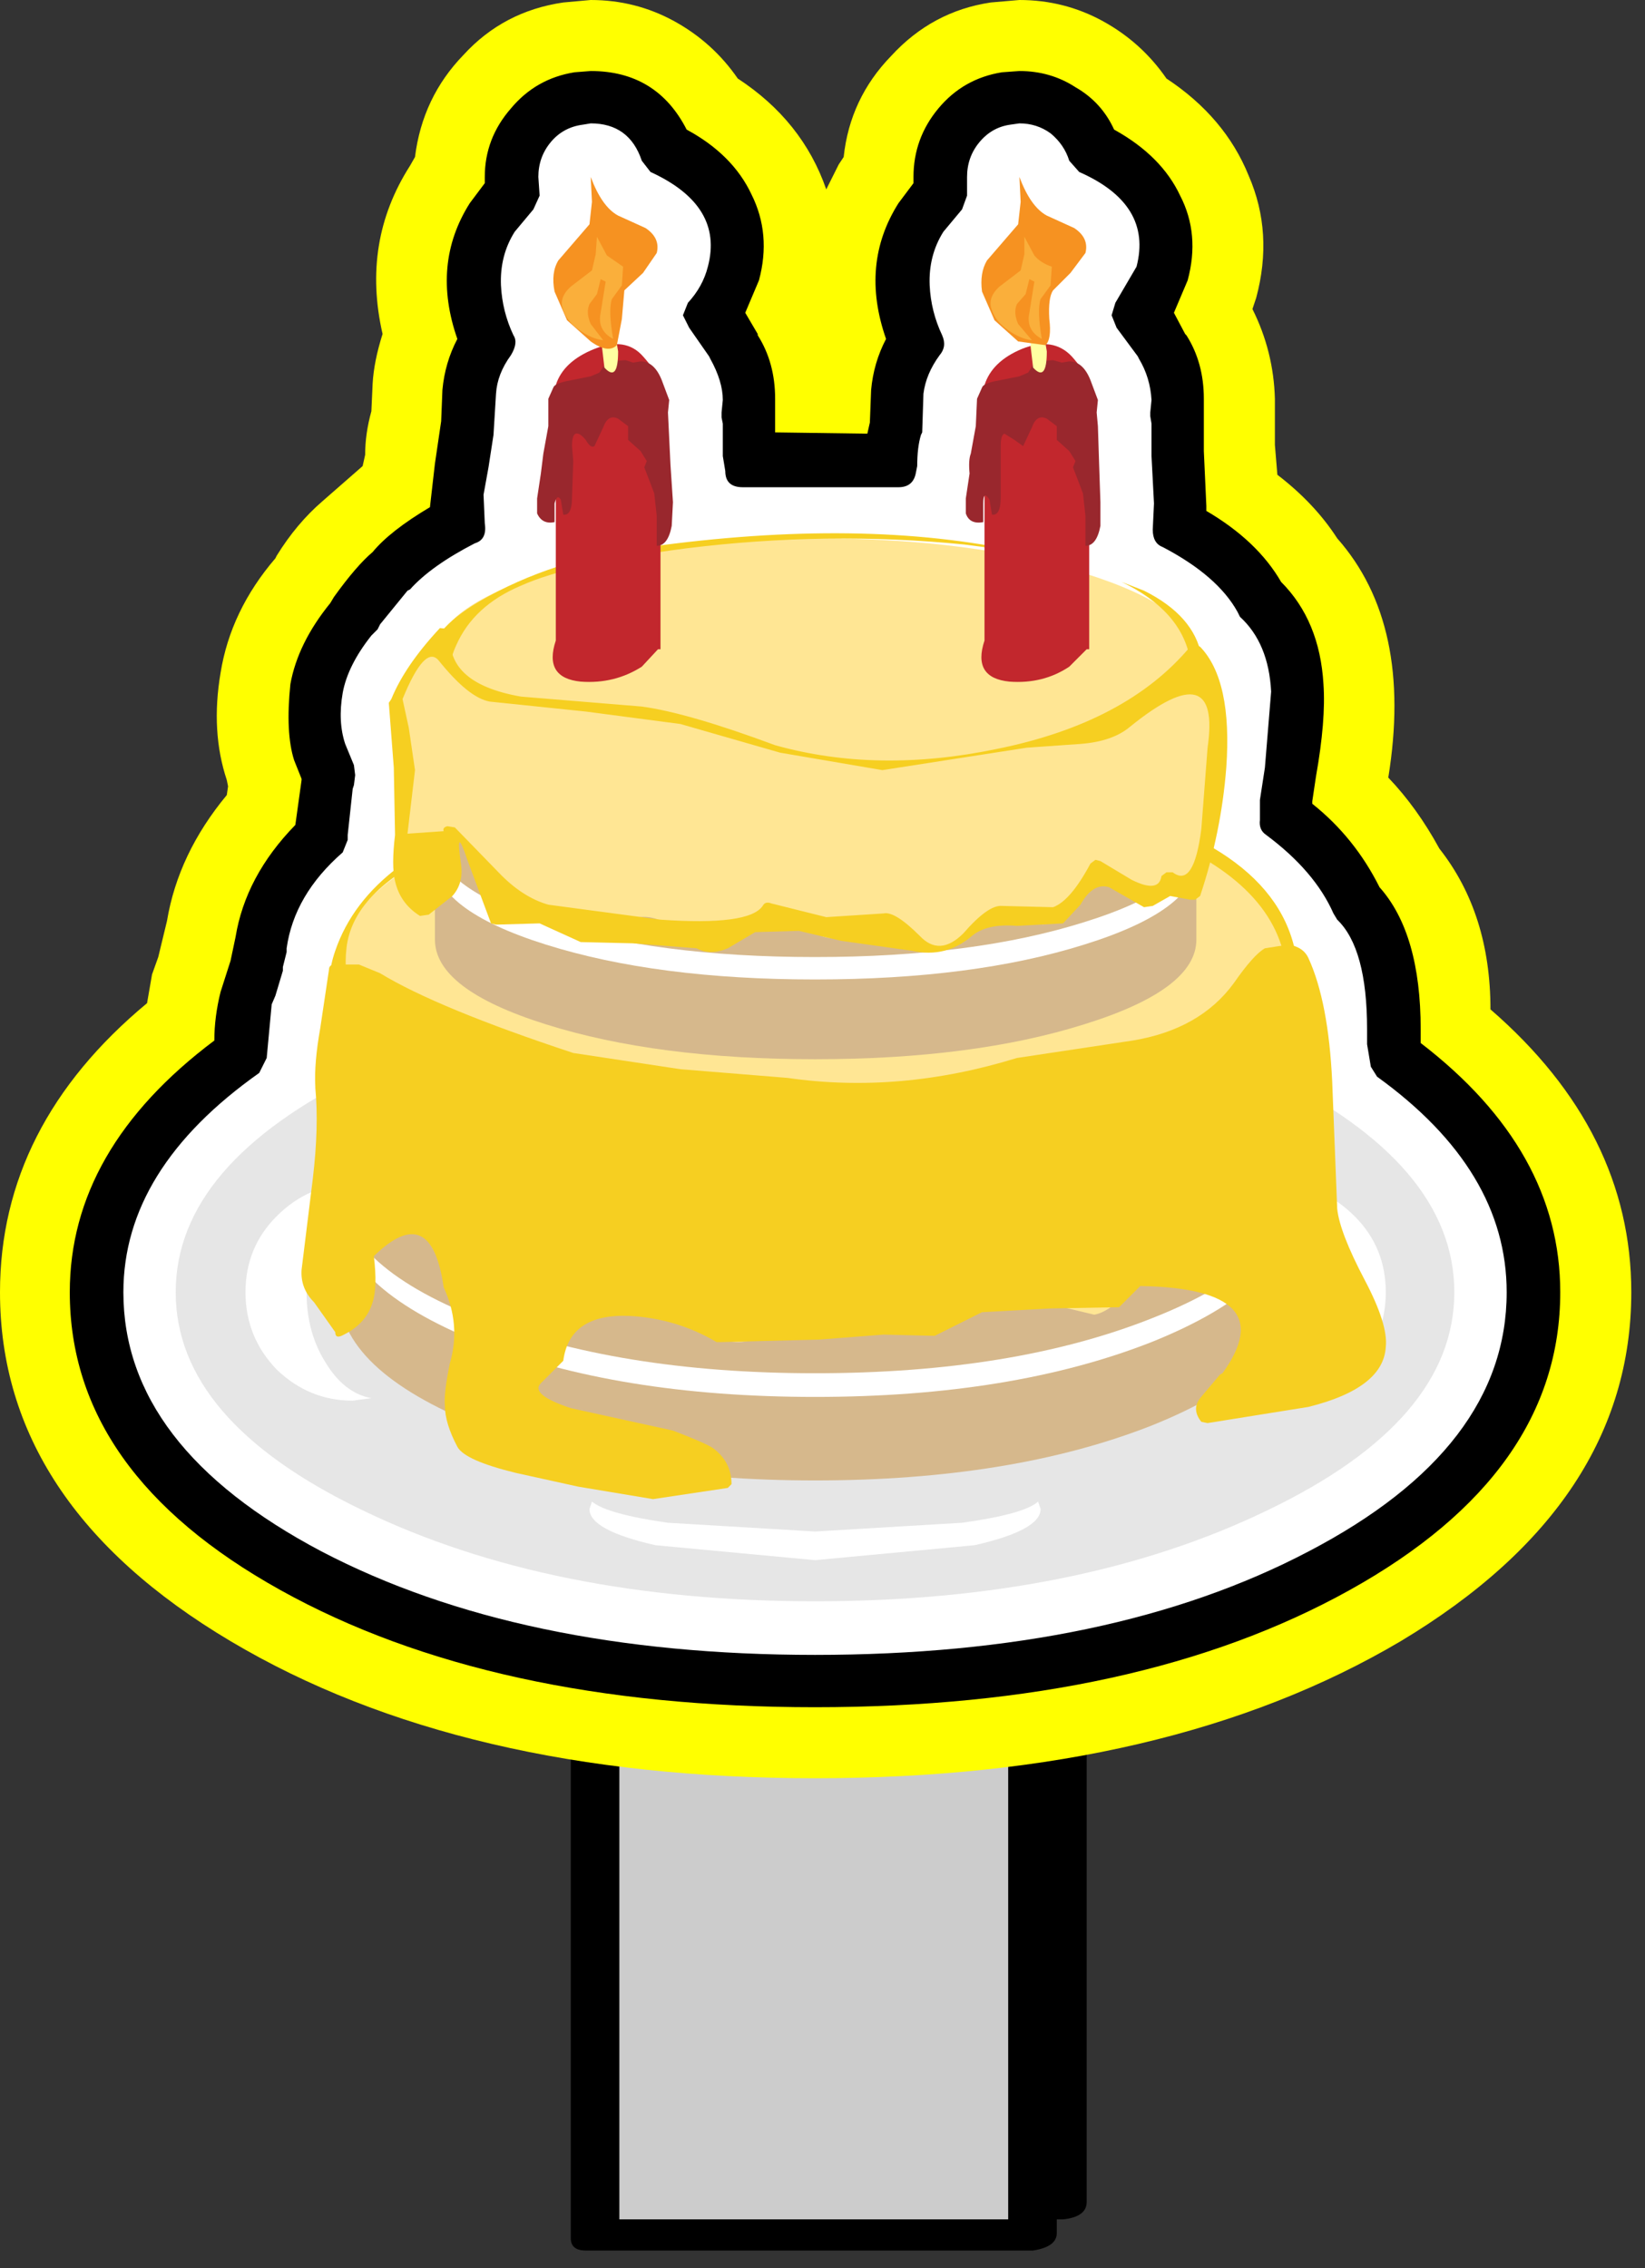 <?xml version="1.0" encoding="UTF-8"?>
<svg xmlns="http://www.w3.org/2000/svg" xmlns:xlink="http://www.w3.org/1999/xlink" width="264pt" height="364pt" viewBox="0 0 264 364" version="1.1">
<rect x="0" y="0" width="264" height="364" fill="#333333" stroke="none"/>
<g id="surface1">
<path style=" stroke:none;fill-rule:nonzero;fill:rgb(100%,100%,100%);fill-opacity:1;" d="M 170.602 353.801 L 100.398 353.801 L 100.398 195.199 L 170.602 195.199 L 170.602 353.801 "/>
<path style=" stroke:none;fill-rule:nonzero;fill:rgb(0%,0%,0%);fill-opacity:1;" d="M 174.398 194.801 L 174.398 353.398 C 174.398 355 173.133 355.934 170.602 356.199 L 98.801 356.199 C 97.199 356.199 96.398 355.535 96.398 354.199 L 96.398 195.602 C 96.398 193.734 98.199 192.801 101.801 192.801 L 172 192.801 C 173.602 192.801 174.398 193.465 174.398 194.801 M 166.602 197.602 L 104.199 197.602 L 104.199 351.398 L 166.602 351.398 L 166.602 197.602 "/>
<path style=" stroke:none;fill-rule:nonzero;fill:rgb(80%,80%,80%);fill-opacity:1;" d="M 165.801 358.801 L 95.398 358.801 L 95.398 200 L 165.801 200 L 165.801 358.801 "/>
<path style=" stroke:none;fill-rule:nonzero;fill:rgb(0%,0%,0%);fill-opacity:1;" d="M 169.602 199.602 L 169.602 358.398 C 169.602 359.867 168.332 360.801 165.801 361.199 L 94 361.199 C 92.398 361.199 91.602 360.535 91.602 359.199 L 91.602 200.398 C 91.602 198.535 93.332 197.602 96.801 197.602 L 167.199 197.602 C 168.801 197.602 169.602 198.266 169.602 199.602 M 161.801 202.398 L 99.398 202.398 L 99.398 356.199 L 161.801 356.199 L 161.801 202.398 "/>
<path style=" stroke:none;fill-rule:nonzero;fill:rgb(100%,100%,0%);fill-opacity:1;" d="M 187.199 12.602 C 193.465 16.734 197.867 21.934 200.398 28.199 C 203.066 34.332 203.465 40.867 201.602 47.801 L 201 49.602 C 203.266 54.133 204.465 58.934 204.602 64 L 204.602 71.398 L 205 76.199 C 209 79.266 212.199 82.668 214.602 86.398 C 222.734 95.602 225.465 108.398 222.801 124.801 C 225.867 128 228.602 131.801 231 136.199 C 236.465 143.133 239.199 151.734 239.199 162 C 254.266 175.066 261.801 190.199 261.801 207.398 C 261.801 229.934 249.465 248.602 224.801 263.398 C 200 278.066 168.668 285.398 130.801 285.398 C 92.934 285.398 61.668 278.066 37 263.398 C 12.332 248.734 0 230.066 0 207.398 C 0 189.535 7.867 174.066 23.602 161 L 24.398 156.398 L 25.398 153.602 L 26.801 147.801 C 28 140.602 31.199 133.867 36.398 127.602 L 36.602 126.199 L 36.398 125.199 C 34.668 120 34.332 114.266 35.398 108 C 36.465 101.332 39.398 95.199 44.199 89.602 L 44.398 89.199 C 46.535 85.734 49 82.801 51.801 80.398 L 58.199 74.801 L 58.602 73 C 58.602 70.734 58.934 68.398 59.602 66 L 59.801 61.602 C 59.934 59.199 60.465 56.535 61.398 53.602 C 59.133 43.734 60.602 34.734 65.801 26.602 L 66.602 25.199 C 67.398 18.801 70 13.332 74.398 8.801 C 78.668 4.133 84 1.332 90.398 0.398 L 94.801 0 C 99.602 0 104.066 1.133 108.199 3.398 C 112.332 5.668 115.734 8.734 118.398 12.602 C 125.332 17.133 130.066 23.066 132.602 30.398 L 134.602 26.398 L 135.398 25.199 C 136.066 18.934 138.602 13.535 143 9 C 147.398 4.199 152.734 1.332 159 0.398 L 163.602 0 C 168.398 0 172.867 1.133 177 3.398 C 181.133 5.668 184.535 8.734 187.199 12.602 "/>
<path style=" stroke:none;fill-rule:nonzero;fill:rgb(0%,0%,0%);fill-opacity:1;" d="M 172.602 14 C 175.398 15.602 177.465 17.867 178.801 20.801 C 183.867 23.602 187.398 27.133 189.398 31.398 C 191.535 35.535 191.934 40.066 190.602 45 L 188.398 50.199 L 190.199 53.602 L 190.398 53.801 C 192.266 56.734 193.199 60.133 193.199 64 L 193.199 72.398 L 193.602 81.199 L 193.602 82 C 199.066 85.199 203.066 89 205.602 93.398 C 209.734 97.535 212 103 212.398 109.801 C 212.668 113.668 212.266 118.602 211.199 124.602 L 210.602 128.602 L 210.602 129 C 215.133 132.602 218.734 137.066 221.398 142.398 C 225.801 147.332 228 154.934 228 165.199 L 228 167.398 C 242.934 178.867 250.398 192.199 250.398 207.398 C 250.398 226.734 239.133 242.668 216.602 255.199 C 194.066 267.734 165.465 274 130.801 274 C 96.133 274 67.535 267.734 45 255.199 C 22.465 242.668 11.199 226.734 11.199 207.398 C 11.199 192.066 18.934 178.602 34.398 167 C 34.398 164.465 34.734 161.867 35.398 159.199 L 37 154.199 L 37.801 150.398 C 38.867 143.867 42.066 137.867 47.398 132.398 L 48.398 125.199 L 48.398 125 L 47.199 122 C 46.266 119.066 46.066 115 46.602 109.801 C 47.398 105.398 49.535 101.066 53 96.801 L 53.602 95.801 C 56 92.465 58.066 90.066 59.801 88.602 C 61.668 86.332 64.734 83.934 69 81.398 L 69.801 74.398 L 70.801 67.602 L 71 62.602 C 71.266 59.668 72.066 56.934 73.398 54.398 C 70.602 46.398 71.266 39.133 75.398 32.602 L 77.801 29.398 L 77.801 28.398 C 77.801 24.266 79.199 20.602 82 17.398 C 84.668 14.199 88.066 12.266 92.199 11.602 L 94.801 11.398 C 101.867 11.398 107 14.535 110.199 20.801 C 115.133 23.465 118.602 26.934 120.602 31.199 C 122.734 35.465 123.133 40.066 121.801 45 L 119.602 50.199 L 121.602 53.602 L 121.602 53.801 C 123.465 56.734 124.398 60.133 124.398 64 L 124.398 69.398 L 139.199 69.602 L 139.602 67.801 L 139.801 62.602 C 140.066 59.668 140.867 56.934 142.199 54.398 C 139.398 46.398 140.066 39.133 144.199 32.602 L 146.602 29.398 L 146.602 28.398 C 146.602 24.266 147.934 20.602 150.602 17.398 C 153.266 14.199 156.668 12.266 160.801 11.602 L 163.602 11.398 C 166.934 11.398 169.934 12.266 172.602 14 "/>
<path style=" stroke:none;fill-rule:nonzero;fill:rgb(100%,100%,100%);fill-opacity:1;" d="M 155.199 31.398 L 155.199 28.398 C 155.199 26.266 155.867 24.398 157.199 22.801 C 158.535 21.199 160.199 20.266 162.199 20 L 163.602 19.801 C 165.465 19.801 167.133 20.332 168.602 21.398 C 170.066 22.602 171.066 24.066 171.602 25.801 L 173.199 27.602 C 181.066 31.066 184.133 36.133 182.398 42.801 L 179 48.602 L 178.398 50.602 L 179.199 52.602 L 182.602 57.199 L 182.801 57.602 C 184 59.602 184.668 61.801 184.801 64.199 L 184.602 66.199 L 184.602 66.801 L 184.801 68 L 184.801 73.199 L 185.199 80.801 L 185 85 C 185 86.465 185.535 87.398 186.602 87.801 C 192.465 90.867 196.465 94.332 198.602 98.199 L 199 99 C 202.066 101.801 203.734 105.801 204 111 L 203 123.199 L 202.199 128.398 L 202.199 131.602 C 202.066 132.668 202.398 133.465 203.199 134 C 208.398 137.867 212 142.066 214 146.602 L 214.602 147.602 C 217.801 150.668 219.398 156.535 219.398 165.199 L 219.398 167.602 L 220 171.199 L 221 172.801 C 234.867 182.801 241.801 194.332 241.801 207.398 C 241.801 224.066 231.199 237.934 210 249 C 188.934 260.066 162.535 265.602 130.801 265.602 C 99.199 265.602 72.801 260.066 51.602 249 C 30.398 237.801 19.801 223.934 19.801 207.398 C 19.801 194.199 27.066 182.465 41.602 172.199 L 42.801 169.801 L 43.602 161.199 L 44.199 159.801 L 45.398 155.801 L 45.398 155.199 L 46 152.801 L 46 152.199 C 46.801 146.465 49.801 141.332 55 136.801 L 55.801 134.801 L 55.801 134 L 56.602 126.602 L 56.801 126 L 57 124.398 L 56.801 122.801 L 55.398 119.398 C 54.602 117 54.465 114.266 55 111.199 C 55.535 108.266 57.066 105.199 59.602 102 L 60.602 101 L 61 100.199 L 65.398 94.801 L 65.801 94.602 C 68.066 92.066 71.535 89.602 76.199 87.199 C 77.535 86.801 78.066 85.734 77.801 84 L 77.602 79.398 L 78.398 75 L 79.199 69.801 L 79.602 63.199 C 79.734 61.066 80.535 59 82 57 C 82.801 55.668 82.934 54.602 82.398 53.801 C 81.199 51.266 80.535 48.602 80.398 45.801 C 80.266 42.602 81 39.734 82.602 37.199 L 85.602 33.602 L 86.602 31.398 L 86.398 28.398 C 86.398 26.266 87.066 24.398 88.398 22.801 C 89.734 21.199 91.465 20.266 93.602 20 L 94.801 19.801 C 98.934 19.801 101.668 21.801 103 25.801 L 104.398 27.602 C 112.266 31.199 115.332 36.266 113.602 42.801 C 113.066 44.934 112 46.867 110.398 48.602 L 109.602 50.602 L 110.602 52.602 L 113.801 57.199 L 114 57.602 C 115.332 60 116 62.199 116 64.199 L 115.801 66.199 L 115.801 67 L 116 68 L 116 73.199 L 116.398 75.602 C 116.398 77.332 117.332 78.199 119.199 78.199 L 144.199 78.199 C 145.801 78.199 146.734 77.398 147 75.801 L 147.199 74.801 C 147.199 72.801 147.398 71.133 147.801 69.801 L 148 69.398 L 148.199 63.199 C 148.465 61.066 149.332 59 150.801 57 C 151.602 56.066 151.734 55 151.199 53.801 C 150 51.266 149.332 48.602 149.199 45.801 C 149.066 42.602 149.801 39.734 151.398 37.199 L 154.398 33.602 L 155.199 31.398 "/>
<path style=" stroke:none;fill-rule:nonzero;fill:rgb(90.196%,90.196%,90.196%);fill-opacity:1;" d="M 233.398 207.398 C 233.398 221.133 223.398 232.801 203.398 242.398 C 183.266 252.133 159.066 257 130.801 257 C 102.535 257 78.332 252.133 58.199 242.398 C 38.199 232.801 28.199 221.133 28.199 207.398 C 28.199 193.668 38.199 181.934 58.199 172.199 C 78.332 162.465 102.535 157.602 130.801 157.602 C 159.066 157.602 183.266 162.465 203.398 172.199 C 223.398 181.934 233.398 193.668 233.398 207.398 "/>
<path style=" stroke:none;fill-rule:nonzero;fill:rgb(100%,100%,100%);fill-opacity:1;" d="M 44.398 195.199 C 47.867 191.734 51.934 190 56.602 190 L 59.602 190.199 C 56.535 190.867 54.066 192.867 52.199 196.199 C 50.199 199.398 49.199 203.133 49.199 207.398 C 49.199 211.668 50.199 215.398 52.199 218.602 C 54.199 221.934 56.668 223.867 59.602 224.398 L 56.602 224.801 C 51.934 224.801 47.867 223.133 44.398 219.801 C 41.066 216.332 39.398 212.199 39.398 207.398 C 39.398 202.602 41.066 198.535 44.398 195.199 "/>
<path style=" stroke:none;fill-rule:nonzero;fill:rgb(100%,100%,100%);fill-opacity:1;" d="M 222.398 207.398 C 222.398 212.199 220.734 216.332 217.398 219.801 C 213.934 223.133 209.801 224.801 205 224.801 L 202 224.398 C 205.066 223.867 207.535 221.934 209.398 218.602 C 211.398 215.398 212.398 211.668 212.398 207.398 C 212.398 203.133 211.398 199.398 209.398 196.199 C 207.535 192.867 205.066 190.867 202 190.199 L 205 190 C 209.801 190 213.934 191.734 217.398 195.199 C 220.734 198.535 222.398 202.602 222.398 207.398 "/>
<path style=" stroke:none;fill-rule:nonzero;fill:rgb(100%,100%,100%);fill-opacity:1;" d="M 166.602 173.801 C 165.133 172.465 161.066 171.332 154.398 170.398 L 130.801 169 L 107.199 170.398 C 100.535 171.332 96.465 172.465 95 173.801 L 94.602 172.398 C 94.602 170.133 98.133 168.199 105.199 166.602 L 130.801 164.199 L 156.398 166.602 C 163.465 168.199 167 170.133 167 172.398 L 166.602 173.801 "/>
<path style=" stroke:none;fill-rule:nonzero;fill:rgb(100%,100%,100%);fill-opacity:1;" d="M 156.398 248 L 130.801 250.398 L 105.199 248 C 98.133 246.398 94.602 244.465 94.602 242.199 L 95 241 C 96.602 242.332 100.668 243.465 107.199 244.398 L 130.801 245.801 L 154.398 244.398 C 161.066 243.465 165.133 242.332 166.602 241 L 167 242.199 C 167 244.465 163.465 246.398 156.398 248 "/>
<path style=" stroke:none;fill-rule:nonzero;fill:rgb(83.922%,72.157%,54.902%);fill-opacity:1;" d="M 184.801 228.801 C 169.867 234.668 151.867 237.602 130.801 237.602 C 109.734 237.602 91.734 234.668 76.801 228.801 C 61.867 222.801 54.398 215.668 54.398 207.398 L 54.398 155.199 L 207.199 155.199 L 207.199 207.398 C 207.199 215.668 199.734 222.801 184.801 228.801 "/>
<path style=" stroke:none;fill-rule:nonzero;fill:rgb(100%,100%,100%);fill-opacity:1;" d="M 207.199 194 C 207.199 202.266 199.734 209.398 184.801 215.398 C 169.867 221.266 151.867 224.199 130.801 224.199 C 109.734 224.199 91.734 221.266 76.801 215.398 C 61.867 209.398 54.398 202.266 54.398 194 L 54.398 181.398 L 207.199 181.398 L 207.199 194 "/>
<path style=" stroke:none;fill-rule:nonzero;fill:rgb(83.922%,72.157%,54.902%);fill-opacity:1;" d="M 207.199 190.199 C 207.199 198.602 199.734 205.734 184.801 211.602 C 170 217.465 152 220.398 130.801 220.398 C 109.734 220.398 91.734 217.465 76.801 211.602 C 61.867 205.734 54.398 198.602 54.398 190.199 L 54.398 177.602 L 207.199 177.602 L 207.199 190.199 "/>
<path style=" stroke:none;fill-rule:nonzero;fill:rgb(100%,90.196%,58.039%);fill-opacity:1;" d="M 207.199 155.199 C 207.199 161.734 203.465 167.199 196 171.602 C 191.465 174.398 184.934 177 176.398 179.398 C 149.465 187.266 121.734 187.934 93.199 181.398 C 67.332 175.398 54.398 166.668 54.398 155.199 C 54.398 146.801 61.867 139.668 76.801 133.801 C 91.734 127.934 109.734 125 130.801 125 C 152 125 170 127.934 184.801 133.801 C 199.734 139.668 207.199 146.801 207.199 155.199 "/>
<path style=" stroke:none;fill-rule:nonzero;fill:rgb(96.471%,81.176%,12.941%);fill-opacity:1;" d="M 208.199 155.199 C 206.465 167.734 195.199 176.602 174.398 181.801 C 160.266 185.398 144.668 186.867 127.602 186.199 C 110.801 185.398 95.734 183.199 82.398 179.602 C 59.199 173.465 49.668 164.465 53.801 152.602 C 57.398 142.066 67.602 134.465 84.398 129.801 C 95.602 126.602 108.867 124.867 124.199 124.602 C 143.535 124.199 159.734 125.398 172.801 128.199 C 194.934 133 206.734 141.867 208.199 154.801 L 208.199 155.199 M 183.801 133.398 C 174.602 129.934 163.535 127.668 150.602 126.602 C 127.535 124.465 108.133 125.398 92.398 129.398 C 82.398 132.066 75.133 134.465 70.602 136.602 C 61.266 140.867 56.266 146.066 55.602 152.199 C 54.398 162.867 61.801 171.133 77.801 177 C 88.066 180.734 100.332 183.133 114.602 184.199 L 167.398 182.602 C 191.535 178.332 204.535 169.199 206.398 155.199 C 205.199 145.867 197.668 138.602 183.801 133.398 "/>
<path style=" stroke:none;fill-rule:nonzero;fill:rgb(83.922%,72.157%,54.902%);fill-opacity:1;" d="M 192 150.801 C 192 156.133 186 160.668 174 164.398 C 162.133 168.133 147.734 170 130.801 170 C 113.867 170 99.465 168.133 87.602 164.398 C 75.734 160.668 69.801 156.133 69.801 150.801 L 69.801 105.398 L 192 105.398 L 192 150.801 "/>
<path style=" stroke:none;fill-rule:nonzero;fill:rgb(100%,100%,100%);fill-opacity:1;" d="M 192 138 C 192 143.332 186 147.867 174 151.602 C 162.133 155.332 147.734 157.199 130.801 157.199 C 113.867 157.199 99.465 155.332 87.602 151.602 C 75.734 147.867 69.801 143.332 69.801 138 L 69.801 126 L 192 126 L 192 138 "/>
<path style=" stroke:none;fill-rule:nonzero;fill:rgb(83.922%,72.157%,54.902%);fill-opacity:1;" d="M 192 134.398 C 192 139.734 186 144.266 174 148 C 162.133 151.734 147.734 153.602 130.801 153.602 C 113.867 153.602 99.465 151.734 87.602 148 C 75.734 144.266 69.801 139.734 69.801 134.398 L 69.801 122.398 L 192 122.398 L 192 134.398 "/>
<path style=" stroke:none;fill-rule:nonzero;fill:rgb(100%,90.196%,58.039%);fill-opacity:1;" d="M 192 105.398 C 192 117.266 178.801 123.867 152.398 125.199 L 102 122.398 L 83 117.801 C 74.199 114.602 69.801 110.465 69.801 105.398 C 69.801 100.199 75.734 95.734 87.602 92 C 99.602 88.266 114 86.398 130.801 86.398 C 147.734 86.398 162.133 88.266 174 92 C 186 95.734 192 100.199 192 105.398 "/>
<path style=" stroke:none;fill-rule:nonzero;fill:rgb(96.471%,81.176%,12.941%);fill-opacity:1;" d="M 154.801 87.398 C 140.133 85.934 125.266 86.133 110.199 88 C 97.801 89.602 88.934 91.602 83.602 94 C 78.535 96.133 75.066 99.332 73.199 103.602 C 70.934 108.535 72.602 112.332 78.199 115 C 84.332 117.801 92.465 120.066 102.602 121.801 L 153.199 125.801 C 177.199 124.734 189.801 118.066 191 105.801 C 190.066 100.602 186.398 96.465 180 93.398 L 183.602 94.801 C 188.934 97.465 192 100.934 192.801 105.199 L 192.801 105.602 C 191.602 119.199 176 126 146 126 L 110.398 125.199 C 95.465 123.867 84.199 120.801 76.602 116 C 66.199 109.332 66.266 102.867 76.801 96.602 C 84.801 91.934 93.867 89 104 87.801 C 126.934 84.602 146.934 84.867 164 88.602 L 154.801 87.398 "/>
<path style=" stroke:none;fill-rule:nonzero;fill:rgb(76.078%,15.294%,17.647%);fill-opacity:1;" d="M 106 62.199 L 106 104.199 L 105.602 104.199 L 103 107 C 100.066 108.867 96.801 109.668 93.199 109.398 C 89.199 109 87.867 106.801 89.199 102.801 L 89.199 62.199 L 106 62.199 "/>
<path style=" stroke:none;fill-rule:nonzero;fill:rgb(76.078%,15.294%,17.647%);fill-opacity:1;" d="M 89.199 61.801 C 90 59.266 92.066 57.332 95.398 56 C 98.734 54.668 101.332 55.066 103.199 57.199 C 105.602 59.867 106.398 62 105.602 63.602 L 103.602 65 L 102.602 65.398 L 99.801 66.199 L 98.199 65.602 L 95.602 65.398 L 93.398 66.199 L 91 66.801 L 88.801 64.801 L 89.199 61.801 "/>
<path style=" stroke:none;fill-rule:nonzero;fill:rgb(60%,15.294%,17.647%);fill-opacity:1;" d="M 90.801 61.199 L 94.801 60.398 L 96.199 59.801 L 97.398 58 L 100.398 57.801 L 101.602 58.199 L 102.801 58 C 104.266 58 105.398 59 106.199 61 L 107.398 64.199 L 107.199 66.199 L 107.602 74.602 L 108 80.602 L 107.801 84.398 C 107.398 86.535 106.602 87.602 105.398 87.602 L 105.398 82.801 L 105 79.199 L 104.398 77.602 L 103.398 75 L 103.801 74 L 102.801 72.398 L 100.801 70.602 L 100.801 68.398 L 99.199 67.199 C 98.133 66.668 97.332 67.133 96.801 68.602 L 95.398 71.602 C 95 71.867 94.535 71.535 94 70.602 C 93.332 69.801 92.801 69.465 92.398 69.602 C 92 69.734 91.801 70.398 91.801 71.602 L 92 74 L 91.801 79.801 C 91.801 81.801 91.332 82.734 90.398 82.602 L 90 80.199 C 89.602 79.535 89.266 79.734 89 80.801 L 89 83.801 C 87.668 84.066 86.734 83.602 86.199 82.398 L 86.199 80 L 86.801 76 L 87.199 72.801 L 88 68.398 L 88 64 L 88.801 62.199 C 88.934 61.801 89.602 61.465 90.801 61.199 "/>
<path style=" stroke:none;fill-rule:nonzero;fill:rgb(100%,100%,63.137%);fill-opacity:1;" d="M 96.801 51.801 L 96.801 47 C 96.801 44.332 97.133 43.066 97.801 43.199 L 98 49.199 L 99.199 56.398 C 99.199 59.734 98.465 60.602 97 59 L 96.602 55.602 L 96.801 51.801 "/>
<path style=" stroke:none;fill-rule:nonzero;fill:rgb(96.471%,57.255%,12.941%);fill-opacity:1;" d="M 95 32.398 L 94.801 28.398 C 96 31.602 97.465 33.668 99.199 34.602 L 103.602 36.602 C 105.199 37.668 105.801 39 105.398 40.602 L 103.199 43.801 L 100.199 46.602 L 99.801 51.199 L 99 55.398 C 98.066 56.332 96.668 56.133 94.801 54.801 L 91 51.398 L 89 46.801 C 88.602 44.801 88.801 43.133 89.602 41.801 L 94.602 36 L 95 32.398 "/>
<path style=" stroke:none;fill-rule:nonzero;fill:rgb(98.039%,68.627%,23.137%);fill-opacity:1;" d="M 95.602 40.801 L 95.801 38 L 97.398 41 L 100 42.801 L 99.801 45.801 L 98.199 48 C 97.801 49.199 97.867 51.332 98.398 54.398 C 96.668 53.465 96 52.066 96.398 50.199 L 97.199 45.199 L 96.398 44.801 L 95.801 47.199 L 94.602 48.801 C 94.199 49.734 94.266 50.801 94.801 52 L 96.801 54.602 C 95.602 54.465 94.332 53.934 93 53 C 91.668 52.066 90.801 51 90.398 49.801 C 89.867 48.465 90.266 47.199 91.602 46 L 95 43.398 L 95.602 40.801 "/>
<path style=" stroke:none;fill-rule:nonzero;fill:rgb(76.078%,15.294%,17.647%);fill-opacity:1;" d="M 174.801 62.199 L 174.801 104.199 L 174.398 104.199 L 171.602 107 C 168.801 108.867 165.602 109.668 162 109.398 C 158 109 156.668 106.801 158 102.801 L 158 62.199 L 174.801 62.199 "/>
<path style=" stroke:none;fill-rule:nonzero;fill:rgb(76.078%,15.294%,17.647%);fill-opacity:1;" d="M 159.801 66.801 L 157.602 64.801 L 158 61.801 C 158.801 59.266 160.801 57.332 164 56 C 167.332 54.668 170 55.066 172 57.199 C 174.398 59.867 175.199 62 174.398 63.602 L 172.398 65 L 171.398 65.398 L 168.398 66.199 L 167 65.602 L 164.398 65.398 L 162.199 66.199 L 159.801 66.801 "/>
<path style=" stroke:none;fill-rule:nonzero;fill:rgb(60%,15.294%,17.647%);fill-opacity:1;" d="M 156.801 64 L 157.602 62.199 C 157.734 61.801 158.398 61.465 159.602 61.199 L 163.602 60.398 L 165 59.801 L 166.199 58 L 169 57.801 L 170.398 58.199 L 171.602 58 C 173.066 58 174.199 59 175 61 L 176.199 64.199 L 176 66.199 L 176.199 68.398 L 176.398 74.602 L 176.602 80.602 L 176.602 84.398 C 176.199 86.535 175.398 87.602 174.199 87.602 L 174.199 82.801 L 173.801 79.199 L 173.199 77.602 L 172.199 75 L 172.602 74 L 171.602 72.398 L 169.602 70.602 L 169.602 68.398 L 168 67.199 C 166.934 66.668 166.133 67.133 165.602 68.602 L 164.199 71.602 L 162.801 70.602 L 161.199 69.602 C 160.801 69.734 160.602 70.398 160.602 71.602 L 160.602 79.801 C 160.602 81.801 160.133 82.734 159.199 82.602 L 158.801 80.199 C 158.133 79.133 157.801 79.332 157.801 80.801 L 157.801 83.801 C 156.332 84.066 155.398 83.602 155 82.398 L 155 80 L 155.602 76 C 155.465 74.535 155.535 73.465 155.801 72.801 L 156.602 68.398 L 156.801 64 "/>
<path style=" stroke:none;fill-rule:nonzero;fill:rgb(100%,100%,63.137%);fill-opacity:1;" d="M 165.602 51.801 L 165.398 47 C 165.398 44.332 165.734 43.066 166.398 43.199 L 166.801 49.199 L 168 56.398 C 168 59.734 167.266 60.602 165.801 59 L 165.398 55.602 L 165.602 51.801 "/>
<path style=" stroke:none;fill-rule:nonzero;fill:rgb(96.471%,57.255%,12.941%);fill-opacity:1;" d="M 163.398 36 L 163.801 32.398 L 163.602 28.398 C 164.801 31.602 166.266 33.668 168 34.602 L 172.398 36.602 C 174 37.668 174.602 39 174.199 40.602 L 171.801 43.801 L 169 46.602 C 168.465 47.398 168.266 48.934 168.398 51.199 C 168.668 53.332 168.465 54.734 167.801 55.398 L 163.398 54.801 L 159.602 51.398 L 157.602 46.801 C 157.332 44.801 157.602 43.133 158.398 41.801 L 163.398 36 "/>
<path style=" stroke:none;fill-rule:nonzero;fill:rgb(98.039%,68.627%,23.137%);fill-opacity:1;" d="M 164.398 40.801 L 164.398 38 L 166 41 C 166.668 41.801 167.602 42.398 168.801 42.801 L 168.602 45.801 L 167 48 C 166.602 49.199 166.668 51.332 167.199 54.398 C 165.465 53.465 164.801 52.066 165.199 50.199 L 166 45.199 L 165.199 44.801 L 164.602 47.199 L 163.199 48.801 C 162.801 49.734 162.867 50.801 163.398 52 L 165.602 54.602 C 164.398 54.465 163.133 53.934 161.801 53 C 160.465 52.066 159.602 51 159.199 49.801 C 158.668 48.465 159.066 47.199 160.398 46 L 163.801 43.398 L 164.398 40.801 "/>
<path style=" stroke:none;fill-rule:nonzero;fill:rgb(100%,90.196%,58.039%);fill-opacity:1;" d="M 186.801 110.602 L 189.199 107.199 L 191.801 104 C 194.734 105.734 195.934 109.465 195.398 115.199 L 193.602 128.398 C 193.602 136.266 192.934 141.398 191.602 143.801 C 190 142.066 188.602 141 187.398 140.602 L 186.801 143.602 C 186.133 144.668 185.266 145.199 184.199 145.199 C 183.535 145.199 182.266 144.199 180.398 142.199 C 178.398 140.066 176.867 138.867 175.801 138.602 C 173.801 143.535 171.934 146.602 170.199 147.801 L 167.398 148.398 L 164 146.398 C 161.465 145.465 159 146.266 156.602 148.801 C 153.801 151.602 151.465 152.934 149.602 152.801 C 148.668 152.801 147.465 151.867 146 150 C 144.535 148.133 143.199 147.133 142 147 C 141.066 146.867 139.934 147.332 138.602 148.398 L 135.199 150.398 C 133.199 150.934 131.199 150.332 129.199 148.602 C 126.801 146.602 124.801 145.602 123.199 145.602 L 118.801 150.801 L 112.602 151.801 L 107.199 148.398 C 105.332 147.199 103.465 146.867 101.602 147.398 L 95.398 150.199 C 93.668 150.867 92 150.199 90.398 148.199 C 88.535 145.934 86.867 145.199 85.398 146 C 83 147.332 81.133 147.934 79.801 147.801 L 75.602 138.801 L 74.602 135.199 L 72 133.199 C 73.465 138.266 73.199 142 71.199 144.398 L 68.199 146.602 C 67 146.734 66.066 146.133 65.398 144.801 C 64.734 143.602 64.398 141.801 64.398 139.398 L 64.398 133.801 L 65.602 123.801 L 64.801 120 L 63.398 116.801 C 63 115.867 63 114.465 63.398 112.602 C 63.535 111.266 64 110.066 64.801 109 L 67.398 106 L 69.199 103.199 L 71.398 101 C 70.734 101.398 70.801 102.867 71.602 105.398 L 73.398 109.801 C 74.332 110.734 76.266 111.465 79.199 112 L 91 112.801 L 102.602 114 L 123.801 120.199 C 132.465 123 140.602 123.668 148.199 122.199 L 159.199 120.199 L 170.602 119 C 174.734 119 178.133 118.066 180.801 116.199 L 186.801 110.602 "/>
<path style=" stroke:none;fill-rule:nonzero;fill:rgb(96.471%,81.176%,12.941%);fill-opacity:1;" d="M 191.801 103.398 L 192.602 103.801 C 196.066 107.398 197.465 113.867 196.801 123.199 C 196.266 130.133 194.867 137 192.602 143.801 L 191.801 144.398 L 191 144.398 L 187.801 143.801 L 185 145.398 L 183.602 145.602 L 178 142.398 C 176.266 141.867 174.734 142.801 173.398 145.199 L 170.602 148.199 L 163.199 148.602 C 160 148.332 157.602 148.867 156 150.199 C 153.199 152.602 150 153.398 146.398 152.602 L 135 151 L 128.199 149.398 L 121.199 149.602 L 116.801 152.199 C 114.934 153 113.266 153 111.801 152.199 L 101.602 151.398 L 93.199 151.199 L 86.602 148.199 L 79.602 148.398 L 78.801 148.199 L 75 138 C 73.668 134 73.332 134.266 74 138.801 C 74.266 140.801 73.801 142.465 72.602 143.801 L 68.801 146.801 L 67.398 147 C 65.266 145.668 63.934 143.801 63.398 141.398 C 63 139.801 63 137.332 63.398 134 L 63.199 123.199 L 62.398 112.801 L 62.801 112.199 C 64.266 108.602 66.867 104.801 70.602 100.801 L 72.398 101 C 71.465 106.734 75.199 110.332 83.602 111.801 L 103 113.398 C 107.934 114.066 115.066 116.133 124.398 119.602 C 135.332 122.668 147.199 122.867 160 120.199 C 173.867 117.398 184.199 111.934 191 103.801 L 191.801 103.398 M 175.801 138 L 176.602 138.199 L 181.602 141.199 C 184.535 142.668 186.133 142.465 186.398 140.602 L 187.199 140 L 188.199 140 C 190.465 141.734 192 139.398 192.801 133 L 193.801 120 C 195.266 109.867 191.133 108.734 181.398 116.602 C 179.535 118.199 176.867 119.133 173.398 119.398 L 164.801 120 L 141.602 123.602 L 125.199 120.801 L 109.199 116.199 L 94 114.199 L 78.602 112.602 C 76.332 112.199 73.602 110 70.398 106 C 68.934 104.266 67 106.332 64.602 112.199 L 65.602 116.801 L 66.602 123.602 L 65.398 133.801 L 71.199 133.398 C 71.066 133 71.266 132.734 71.801 132.602 L 73 132.801 L 80 140 C 82.535 142.668 85.199 144.398 88 145.199 L 106 147.602 C 115.465 148.266 120.934 147.535 122.398 145.398 C 122.668 144.867 123.133 144.734 123.801 145 L 132.602 147.199 L 141.801 146.602 C 143 146.332 144.934 147.535 147.602 150.199 C 149.734 152.465 152.066 152.332 154.602 149.801 C 157.266 146.734 159.332 145.266 160.801 145.398 L 169 145.602 C 170.867 144.934 172.867 142.602 175 138.602 L 175.801 138 "/>
<path style=" stroke:none;fill-rule:nonzero;fill:rgb(100%,90.196%,58.039%);fill-opacity:1;" d="M 201 155.199 C 202.867 152.668 204.668 151.668 206.398 152.199 C 208.801 153 210.266 155.266 210.801 159 L 211 167.801 L 212.602 177.398 L 212.602 189.602 L 213.801 194.199 L 214.199 198.801 L 212.801 203.602 C 212.535 205.602 212.801 207.133 213.602 208.199 C 214.133 208.867 215.602 209.668 218 210.602 C 220.133 211.266 221.398 212.332 221.801 213.801 C 222.066 215.266 221.465 216.867 220 218.602 L 217.801 220.398 L 215.602 221.398 L 212 224.199 L 209.602 225.199 L 207.199 226.199 L 204.602 226 L 201.199 226.199 L 197.801 227.398 L 196 227.398 L 193.602 227.801 C 192.535 227.266 192.332 226.398 193 225.199 L 195.199 223.602 L 196.801 220.801 L 198.801 219 L 199.602 216.801 L 200.602 211.199 C 200.867 208.398 200.602 206.535 199.801 205.602 C 198.332 203.734 194.801 202.602 189.199 202.199 C 187.066 202.066 184.734 203.398 182.199 206.199 C 179.535 209.133 177.332 210.734 175.602 211 L 170.602 209.801 L 165.801 208 C 163.398 207.602 160.535 208.266 157.199 210 L 150 213.801 L 142.199 213.602 C 135.535 210.801 130.199 210.266 126.199 212 L 121.199 214.801 C 119.332 215.602 117.535 215.602 115.801 214.801 L 111.602 212.398 C 109.867 211.199 108.398 210.398 107.199 210 C 105.867 209.602 104.398 209.602 102.801 210 L 98.199 211 L 93.398 210.199 C 91.133 209.934 89.668 210.266 89 211.199 C 88.602 211.867 88.602 213.066 89 214.801 L 89.398 218.398 L 87 220.801 C 85.668 221.734 85.066 222.535 85.199 223.199 L 87.801 225.398 L 91 226.801 L 100.801 229 L 107.398 230.199 C 112.332 232.066 115.332 233.867 116.398 235.602 C 117.199 237.066 116.867 238.199 115.398 239 L 111 239.602 L 99.801 238.602 L 93.398 238 C 91 236.266 89.199 235.266 88 235 L 85.398 234.801 L 82.801 234.602 L 78.801 233.199 L 76.398 233.199 L 74.398 231.801 L 72.199 228 C 71.535 225.066 71.867 221.934 73.199 218.602 C 74.133 216.332 74.266 213.801 73.602 211 C 72.801 206.465 70.801 202 67.602 197.602 L 63 193.602 C 60.734 192.535 59.133 193 58.199 195 C 57.668 196.199 57.934 198.465 59 201.801 C 59.535 205.133 59.465 207.668 58.801 209.398 C 57.602 212.602 56.199 214 54.602 213.602 L 53.602 210 L 52 209 L 50.199 207.801 C 48.734 204.867 49.133 199 51.398 190.199 C 52.602 186.602 52.668 181.332 51.602 174.398 C 51.066 169.734 51.199 166.066 52 163.398 L 53.801 155.602 L 57.199 155.398 L 60.199 156.801 C 65.133 160.266 70.934 162.867 77.602 164.602 C 81.465 165.535 86.133 167.199 91.602 169.602 L 98.398 171.398 L 105.602 171.602 L 133 174.801 L 150.199 174.398 L 160.199 171.398 L 170.199 169.199 L 177 169.398 L 183.398 168.602 C 187 167.398 191.465 164.668 196.801 160.398 L 201 155.199 "/>
<path style=" stroke:none;fill-rule:nonzero;fill:rgb(96.471%,81.176%,12.941%);fill-opacity:1;" d="M 198 157.801 C 200.133 154.734 201.801 152.867 203 152.199 L 206.801 151.602 C 208.398 151.867 209.465 152.602 210 153.801 C 212.133 158.465 213.398 165.066 213.801 173.602 L 214.602 194 C 214.867 196.535 216.332 200.332 219 205.398 C 221.535 210.199 222.668 213.801 222.398 216.199 C 222.133 220.602 218 223.801 210 225.801 L 193.801 228.398 L 192.801 228.199 C 191.734 226.867 191.668 225.602 192.602 224.398 L 195.801 220.602 L 196.199 220.398 C 202.734 211.332 198.332 206.668 183 206.398 L 179.602 209.801 L 168.602 210 L 157.602 210.602 L 150 214.398 L 141.801 214.199 L 131.398 215 L 115.602 215.398 L 115 215.398 C 110.734 212.867 106.066 211.465 101 211.199 C 94.602 210.934 91.066 213.332 90.398 218.398 L 86.801 222 C 85.602 223.199 87.199 224.535 91.602 226 L 108 229.602 C 111.465 230.934 113.602 231.867 114.398 232.398 C 116.398 233.867 117.398 235.801 117.398 238.199 L 116.801 238.801 L 104.801 240.602 L 92.801 238.602 L 82.801 236.398 C 77.332 235.066 74.199 233.668 73.398 232.199 C 72.066 229.668 71.398 227.465 71.398 225.602 C 71.266 224.266 71.535 222 72.199 218.801 C 73.398 214.668 73.066 210.602 71.199 206.602 C 69.867 197.266 66.133 195.602 60 201.602 C 60.398 204.934 60.332 207.398 59.801 209 C 59.133 211.266 57.602 213 55.199 214.199 C 54.266 214.734 53.801 214.602 53.801 213.801 L 50.398 209 C 48.934 207.535 48.266 205.801 48.398 203.801 L 50.199 189.199 C 50.867 183.602 51 178.734 50.602 174.602 L 50.602 174.398 C 50.465 171.867 50.734 168.734 51.398 165 L 52.801 155.602 C 52.801 155.066 53.133 154.801 53.801 154.801 L 57.602 154.801 L 61 156.199 C 67.133 159.934 77.465 164.199 92 169 L 109.199 171.602 L 126.398 173 C 138.398 174.734 150.668 173.668 163.199 169.801 L 181.801 167 C 189 165.801 194.398 162.734 198 157.801 "/>
</g>
</svg>
